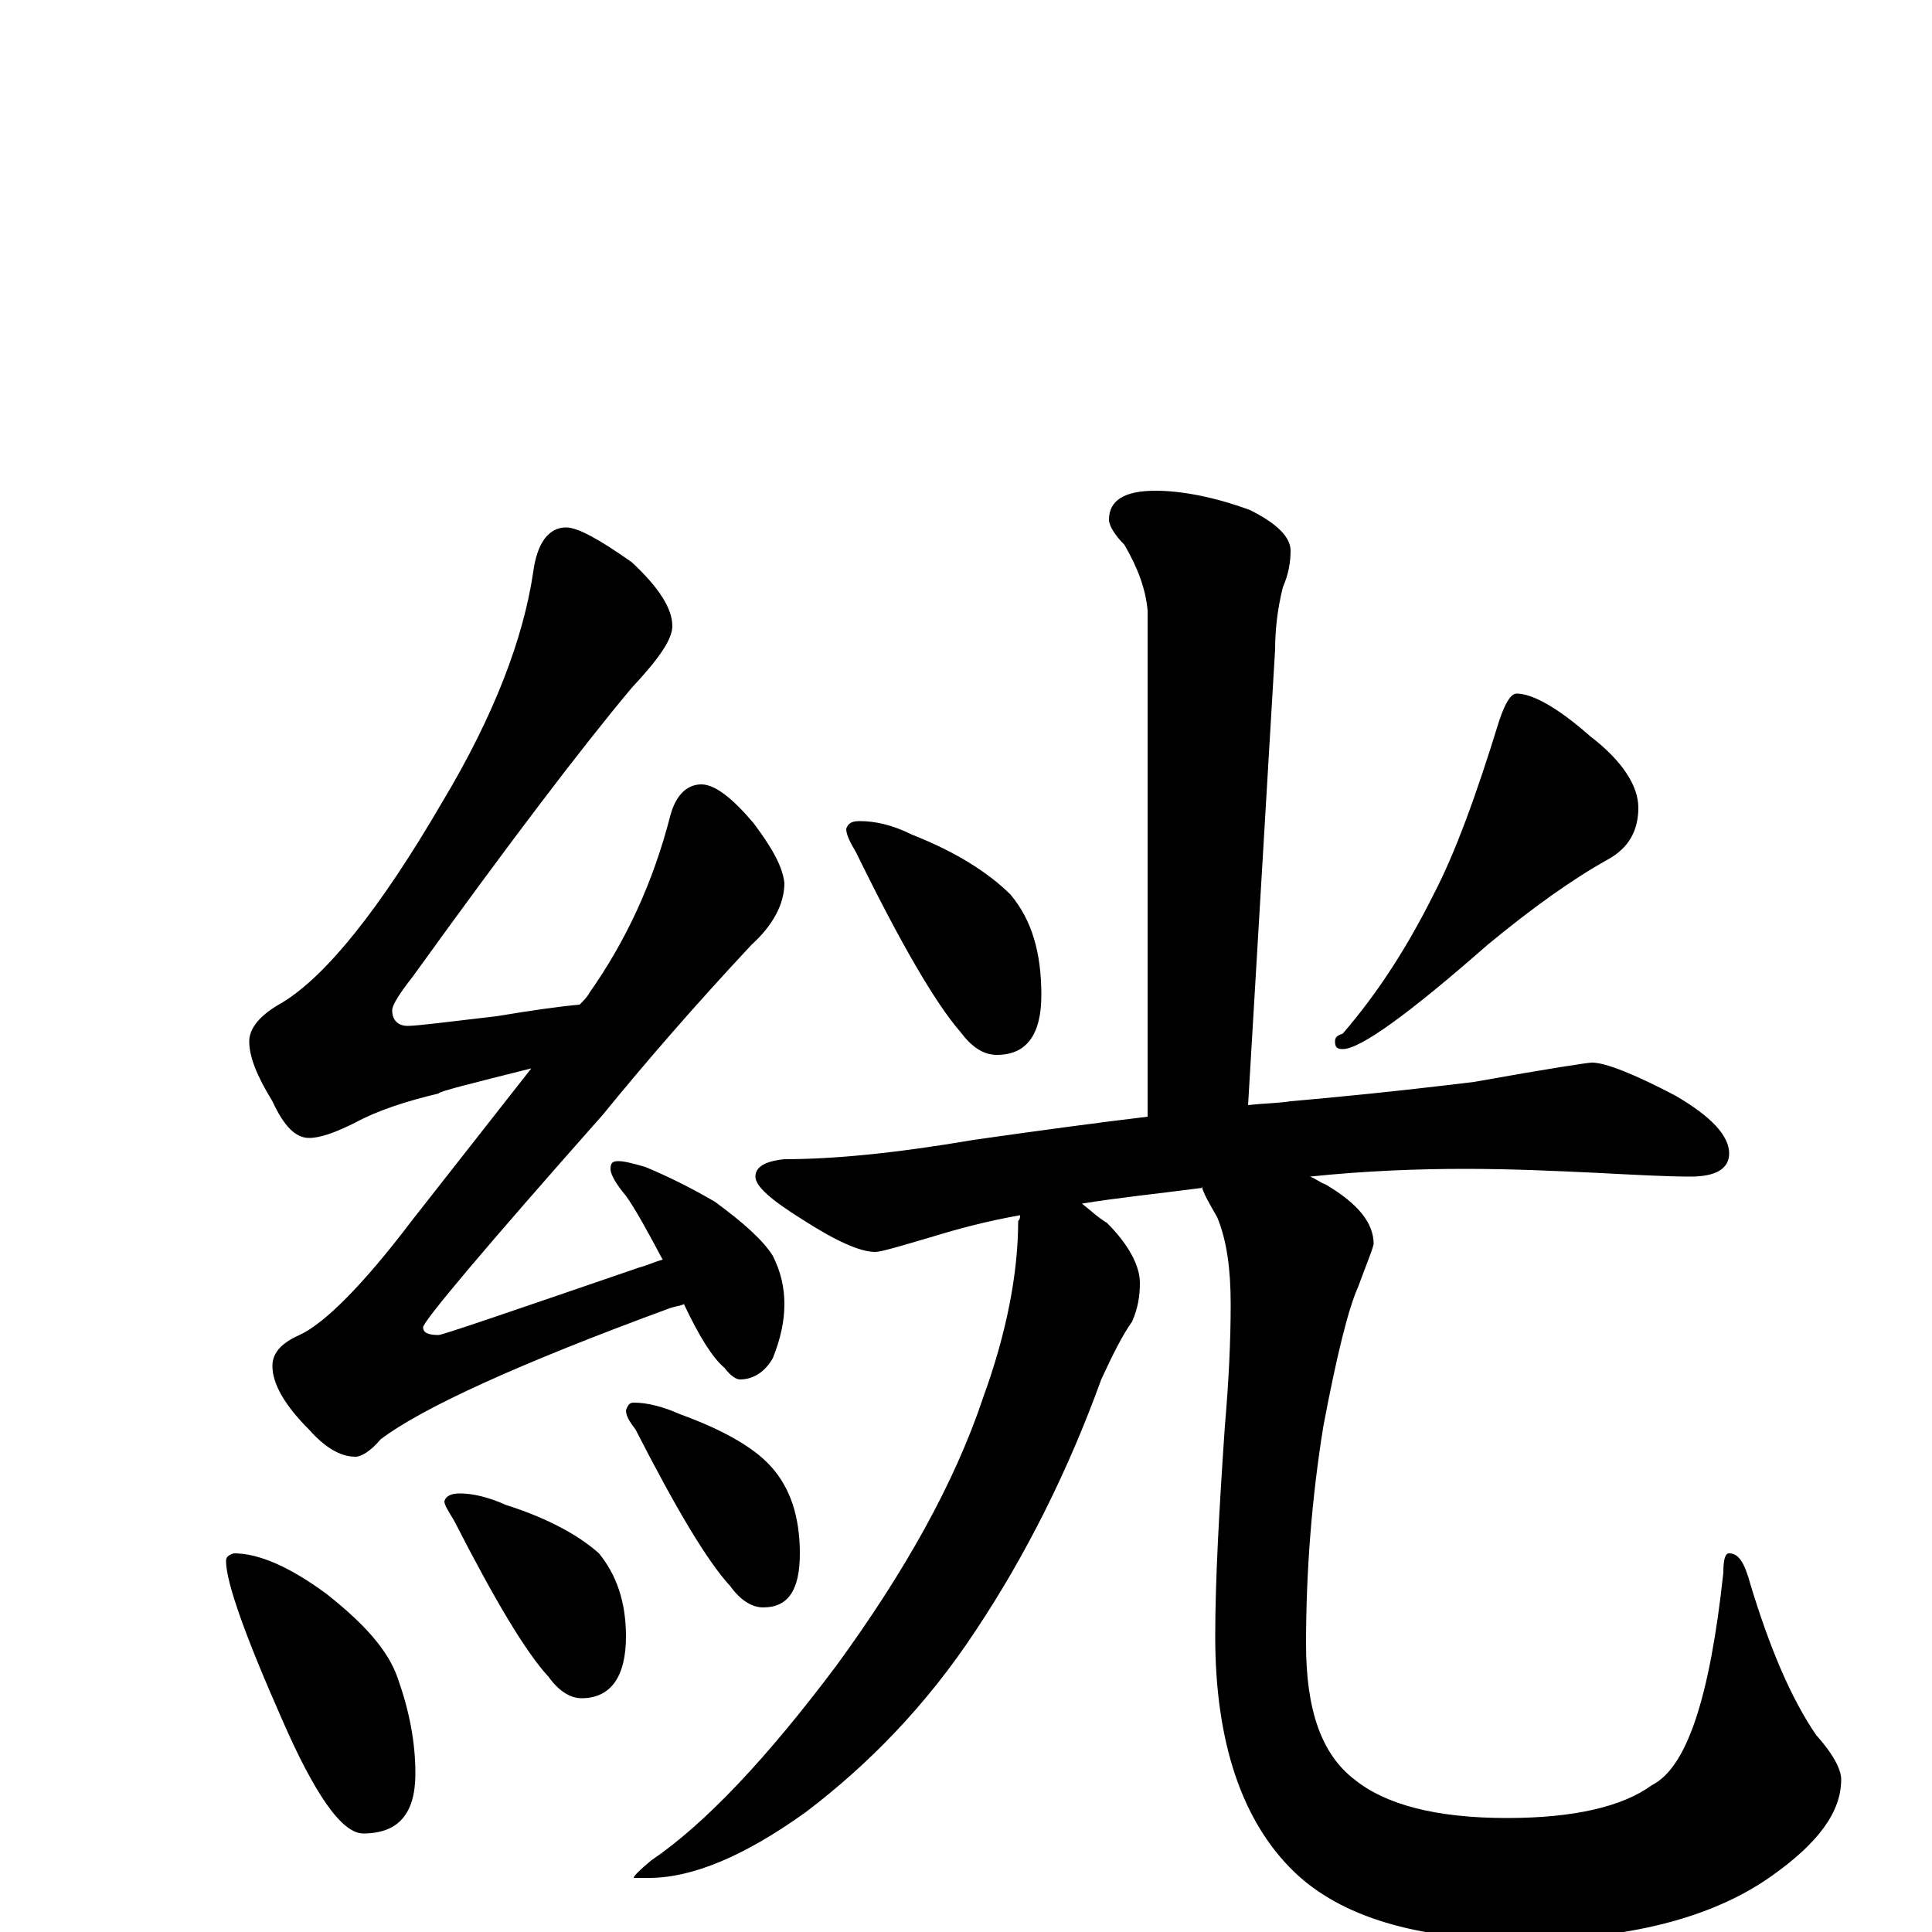 <?xml version="1.0" encoding="utf-8" ?>
<!DOCTYPE svg PUBLIC "-//W3C//DTD SVG 1.1//EN" "http://www.w3.org/Graphics/SVG/1.1/DTD/svg11.dtd">
<svg version="1.1" id="Layer_1" xmlns="http://www.w3.org/2000/svg" xmlns:xlink="http://www.w3.org/1999/xlink" x="0px" y="145px" width="1000px" height="1000px" viewBox="0 0 1000 1000" enable-background="new 0 0 1000 1000" xml:space="preserve">
<g id="Layer_1">
<path id="glyph" transform="matrix(1 0 0 -1 0 1000)" d="M293,727C299,727 310,721 327,709C341,696 348,685 348,676C348,669 341,659 327,644C301,613 263,563 214,495C207,486 203,480 203,477C203,472 206,469 211,469C216,469 231,471 257,474C275,477 289,479 300,480C302,482 304,484 305,486C324,513 338,543 347,578C350,589 356,594 363,594C370,594 379,587 390,574C399,562 405,552 406,543C406,532 400,521 389,511C360,480 334,450 312,423C250,353 219,316 219,313C219,310 222,309 227,309C229,309 264,321 331,344C335,345 339,347 343,348C335,363 329,374 324,381C319,387 316,392 316,395C316,398 317,399 320,399C323,399 327,398 334,396C346,391 358,385 370,378C385,367 395,358 400,350C404,342 406,334 406,325C406,316 404,307 400,297C396,290 390,286 383,286C381,286 378,288 375,292C369,297 362,308 354,325C352,324 350,324 347,323C268,294 218,271 197,255C192,249 187,246 184,246C176,246 168,251 160,260C147,273 141,284 141,293C141,300 146,305 155,309C168,315 188,335 213,368l62,79C243,439 227,435 227,434C210,430 195,425 184,419C174,414 166,411 160,411C153,411 147,417 141,430C133,443 129,453 129,461C129,468 135,475 146,481C169,495 197,530 229,585C256,630 271,670 276,704C278,719 284,727 293,727M121,196C134,196 150,189 169,175C188,160 201,146 206,131C212,114 215,98 215,82C215,61 206,51 188,51C177,51 163,71 146,110C127,153 117,181 117,192C117,194 118,195 121,196M238,227C245,227 253,225 262,221C284,214 300,205 310,196C319,185 324,171 324,153C324,132 316,121 301,121C295,121 289,125 284,132C272,145 256,172 235,213C232,218 230,221 230,223C231,226 234,227 238,227M328,274C335,274 343,272 352,268C374,260 390,251 399,241C409,230 414,215 414,196C414,177 408,168 395,168C389,168 383,172 378,179C366,192 350,219 329,260C326,264 324,267 324,270C325,273 326,274 328,274M598,746C611,746 628,743 647,736C661,729 668,722 668,715C668,709 667,703 664,696C661,684 660,673 660,664l-14,-236C655,429 662,429 668,430C691,432 722,435 763,440C802,447 822,450 824,450C831,450 846,444 867,433C886,422 895,412 895,403C895,395 888,391 875,391C862,391 845,392 825,393C804,394 782,395 758,395C734,395 707,394 678,391C681,390 683,388 686,387C703,377 711,367 711,356C710,352 707,345 703,334C698,323 692,299 685,262C679,225 676,187 676,149C676,115 684,92 701,79C717,66 743,59 780,59C815,59 840,65 855,76C873,85 885,121 892,186C892,193 893,196 895,196C900,196 903,191 906,180C916,147 927,121 940,102C949,92 953,84 953,79C953,62 941,46 917,29C886,7 842,-4 787,-4C733,-4 694,8 670,31C643,57 629,98 629,153C629,182 631,218 634,262C636,285 637,306 637,325C637,343 635,358 630,370C626,377 623,382 622,386C622,385 622,385 621,385C598,382 578,380 560,377C564,374 568,370 573,367C584,356 590,345 590,336C590,329 589,323 586,316C581,309 576,299 570,286C553,239 531,195 505,156C480,118 450,87 417,62C385,39 358,28 336,28l-8,0C328,29 331,32 337,37C365,56 397,90 433,138C468,186 494,232 509,277C521,310 527,341 527,368C528,369 528,370 528,371C511,368 496,364 483,360C466,355 456,352 453,352C445,352 432,358 415,369C399,379 391,386 391,391C391,396 396,399 406,400C431,400 463,403 504,410C539,415 569,419 594,422l0,262C593,695 589,706 582,718C577,723 574,728 574,731C574,741 582,746 598,746M445,575C453,575 462,573 472,568C495,559 512,548 523,537C534,524 539,507 539,485C539,464 531,454 516,454C509,454 503,458 497,466C484,481 466,512 443,559C440,564 438,568 438,571C439,574 441,575 445,575M785,641C793,641 806,634 823,619C840,606 848,593 848,582C848,570 843,561 832,555C814,545 793,530 770,511C729,475 704,457 695,457C692,457 691,458 691,461C691,463 692,464 695,465C714,487 729,511 742,537C753,558 764,588 776,627C779,636 782,641 785,641z"/>
</g>
</svg>
